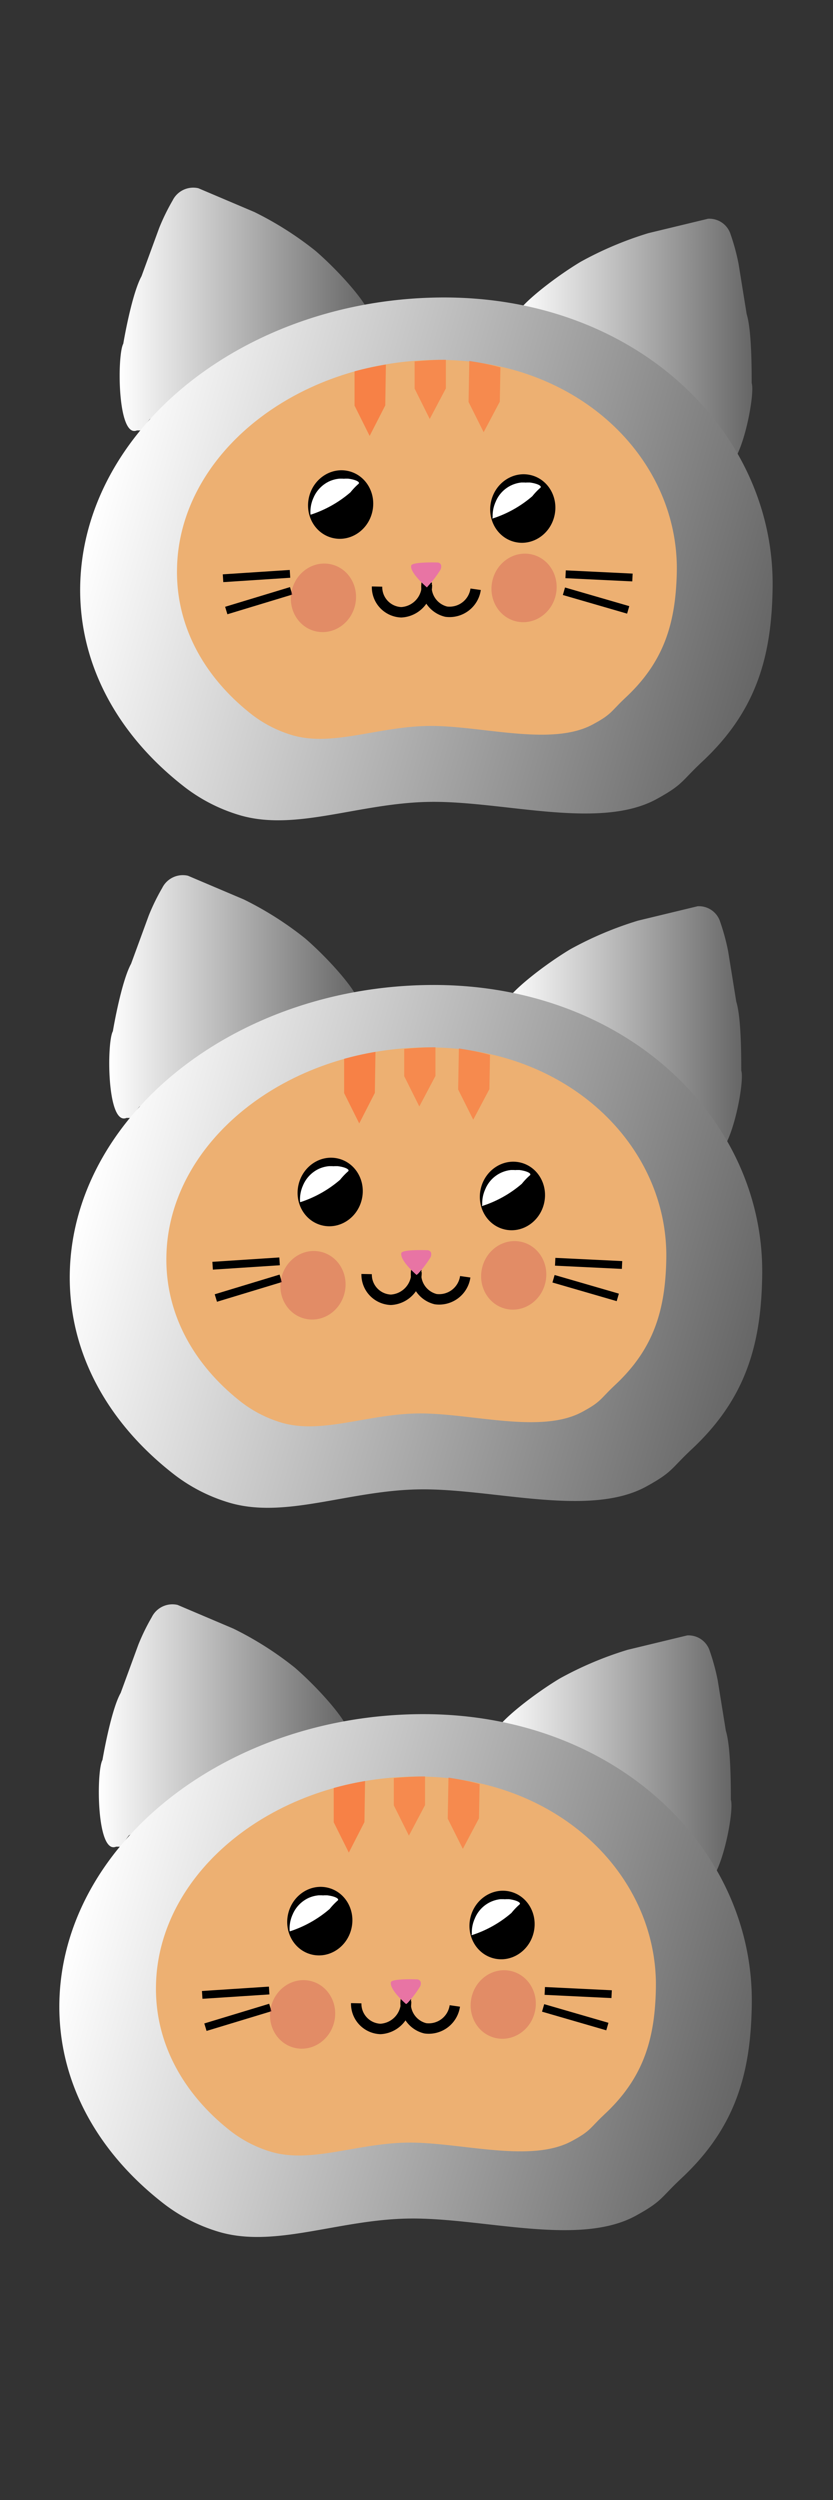 <svg id="Layer_1" data-name="Layer 1" xmlns="http://www.w3.org/2000/svg" xmlns:xlink="http://www.w3.org/1999/xlink" width="80" height="240" viewBox="0 0 80 240"><rect x="0" y="0" width="80" height="240" fill="#333333" stroke="none"/><defs><style>.cls-1{fill:url(#linear-gradient);}.cls-2{fill:url(#linear-gradient-2);}.cls-3{fill:url(#linear-gradient-3);}.cls-4{fill:url(#linear-gradient-4);}.cls-5{fill:url(#linear-gradient-5);}.cls-6{fill:#edb072;}.cls-7{fill:#fff;}.cls-8{fill:none;}.cls-10,.cls-8{stroke:#000;stroke-miterlimit:10;}.cls-9{fill:#e874a4;}.cls-10{fill:#050505;stroke-width:0.75px;}.cls-11{opacity:0.4;}.cls-12{fill:#d35454;}.cls-13,.cls-14{fill:#f78146;}.cls-14{opacity:0.82;}.cls-15{fill:url(#linear-gradient-6);}.cls-16{fill:url(#linear-gradient-7);}.cls-17{fill:url(#linear-gradient-8);}.cls-18{fill:url(#linear-gradient-9);}.cls-19{fill:url(#linear-gradient-10);}.cls-20{fill:url(#linear-gradient-11);}.cls-21{fill:url(#linear-gradient-12);}.cls-22{fill:url(#linear-gradient-13);}.cls-23{fill:url(#linear-gradient-14);}.cls-24{fill:url(#linear-gradient-15);}</style><linearGradient id="linear-gradient" x1="10.49" y1="95.68" x2="34.31" y2="95.68" gradientUnits="userSpaceOnUse"><stop offset="0" stop-color="#fff"/><stop offset="1" stop-color="#666"/></linearGradient><linearGradient id="linear-gradient-2" x1="12.68" y1="107.3" x2="12.9" y2="107.3" xlink:href="#linear-gradient"/><linearGradient id="linear-gradient-3" x1="67.57" y1="110.67" x2="67.78" y2="110.67" xlink:href="#linear-gradient"/><linearGradient id="linear-gradient-4" x1="48.65" y1="98.91" x2="71.25" y2="98.91" xlink:href="#linear-gradient"/><linearGradient id="linear-gradient-5" x1="-46.04" y1="-189.03" x2="19.85" y2="-189.03" gradientTransform="translate(0.7 306.39) rotate(16.09)" xlink:href="#linear-gradient"/><linearGradient id="linear-gradient-6" x1="9.49" y1="165.68" x2="33.31" y2="165.68" xlink:href="#linear-gradient"/><linearGradient id="linear-gradient-7" x1="11.68" y1="177.3" x2="11.9" y2="177.3" xlink:href="#linear-gradient"/><linearGradient id="linear-gradient-8" x1="66.57" y1="180.67" x2="66.78" y2="180.67" xlink:href="#linear-gradient"/><linearGradient id="linear-gradient-9" x1="47.65" y1="168.91" x2="70.25" y2="168.91" xlink:href="#linear-gradient"/><linearGradient id="linear-gradient-10" x1="-27.6" y1="-121.5" x2="38.29" y2="-121.5" gradientTransform="translate(0.7 306.39) rotate(16.09)" xlink:href="#linear-gradient"/><linearGradient id="linear-gradient-11" x1="11.49" y1="29.68" x2="35.31" y2="29.68" xlink:href="#linear-gradient"/><linearGradient id="linear-gradient-12" x1="13.68" y1="41.3" x2="13.9" y2="41.3" xlink:href="#linear-gradient"/><linearGradient id="linear-gradient-13" x1="68.57" y1="44.67" x2="68.78" y2="44.67" xlink:href="#linear-gradient"/><linearGradient id="linear-gradient-14" x1="49.65" y1="32.91" x2="72.25" y2="32.91" xlink:href="#linear-gradient"/><linearGradient id="linear-gradient-15" x1="-63.37" y1="-252.72" x2="2.52" y2="-252.72" gradientTransform="translate(0.7 306.39) rotate(16.09)" xlink:href="#linear-gradient"/></defs><title>liv</title><path class="cls-1" d="M29.31,90.09a32.09,32.09,0,0,0-5.89-3.74l-5.37-2.28a2.21,2.21,0,0,0-2.47,1.17,20.41,20.41,0,0,0-1.29,2.64l-1.7,4.64C11.78,94,11.07,97.64,10.84,99c-.6,1.06-.58,9.11,1.31,8.32l.54,0a6.41,6.41,0,0,1,.69-1.08l3.46-2L28,98.54l6.24-2.38a.25.25,0,0,0,.08,0C34.66,95.63,31.93,92.36,29.31,90.09Z"/><path class="cls-2" d="M12.9,107.24h-.21C12.66,107.37,12.69,107.41,12.9,107.24Z"/><path class="cls-3" d="M67.78,110.65l-.21-.05C67.75,110.8,67.79,110.78,67.78,110.65Z"/><path class="cls-4" d="M71.19,102.78c0-1.34,0-5.09-.48-6.62l-.78-4.84a20.91,20.91,0,0,0-.76-2.81A2.14,2.14,0,0,0,67,87l-5.72,1.38a33.69,33.69,0,0,0-6.53,2.76c-3,1.81-6.33,4.6-6.05,5.13a.19.19,0,0,0,.07.06l5.68,3.34,9.87,7.29,3,2.53a6.33,6.33,0,0,1,.48,1.19l.52.11C70,111.83,71.58,103.92,71.19,102.78Z"/><path class="cls-5" d="M41.16,94.56c-18.83.23-34.25,12.76-34.46,27.79-.1,7.67,3.78,14.39,10.1,19.26a16.22,16.22,0,0,0,5,2.58c5.46,1.74,11.62-1.13,18.53-1.21,7.06-.09,16.25,2.73,21.73-.27,2.57-1.41,2.35-1.69,4.37-3.58,5.16-4.82,6.68-10,6.77-16.7C73.43,107.4,60,94.33,41.16,94.56Zm-8,32.1c.24.53.49.52,1,.52C33.62,127.18,33.37,127.19,33.13,126.66Z"/><path class="cls-6" d="M40.92,100.55c-13.59.12-24.76,9.16-24.94,20.08-.1,5.57,2.68,10.46,7.23,14a11.9,11.9,0,0,0,3.62,1.88c3.94,1.28,8.39-.78,13.39-.82s11.71,2,15.68-.14c1.86-1,1.7-1.21,3.16-2.58,3.74-3.49,4.84-7.21,4.93-12.11C64.18,110,54.5,100.44,40.92,100.55Z"/><ellipse cx="31.71" cy="114.44" rx="3.3" ry="3.12" transform="translate(-86.98 118.28) rotate(-76.37)"/><path class="cls-7" d="M28.82,115.39a3.27,3.27,0,0,1,.28-1.59,3.07,3.07,0,0,1,1.52-1.59,3,3,0,0,1,1-.26h.3a.69.69,0,0,0,.21,0h.29c.76.09,1.22.34,1,.51a6.37,6.37,0,0,0-.76.8,11.13,11.13,0,0,1-3.79,2.14c-.22.07.41-1,3.06-3.45"/><ellipse cx="49.21" cy="114.82" rx="3.3" ry="3.12" transform="translate(-73.97 135.58) rotate(-76.37)"/><path class="cls-7" d="M46.32,115.76a3.23,3.23,0,0,1,.28-1.58,3,3,0,0,1,2.48-1.86h.3a.69.69,0,0,0,.21,0h.29c.76.1,1.22.35,1,.52a6.37,6.37,0,0,0-.76.8,11,11,0,0,1-3.79,2.13c-.22.08.41-1,3.06-3.44"/><path class="cls-8" d="M35.21,122.31a2.42,2.42,0,0,0,2.33,2.47A2.6,2.6,0,0,0,40,122.13"/><path class="cls-8" d="M40,121.84a2.47,2.47,0,0,0,1.85,2.88,2.53,2.53,0,0,0,2.83-2.15"/><path class="cls-9" d="M40,122.39s-1.6-1.36-1.46-2.09c.07-.38,2.5-.28,2.5-.28a.37.37,0,0,1,.36.25.67.67,0,0,1-.12.54,10.18,10.18,0,0,1-1.14,1.48C40,122.39,40,122.42,40,122.39Z"/><line class="cls-10" x1="20.42" y1="121.51" x2="26.85" y2="121.09"/><line class="cls-10" x1="20.73" y1="124.61" x2="26.96" y2="122.72"/><line class="cls-10" x1="59.74" y1="121.44" x2="53.32" y2="121.13"/><line class="cls-10" x1="59.33" y1="124.55" x2="53.16" y2="122.76"/><g class="cls-11"><ellipse class="cls-12" cx="30.06" cy="123.4" rx="3.3" ry="3.12" transform="translate(-96.95 123.52) rotate(-76.37)"/></g><g class="cls-11"><ellipse class="cls-12" cx="49.33" cy="122.45" rx="3.3" ry="3.12" transform="translate(-81.29 141.52) rotate(-76.37)"/></g><path class="cls-13" d="M33.05,101.65l0,3.29,1.45,2.91L36,104.92l.06-3.94A29.84,29.84,0,0,0,33.05,101.65Z"/><path class="cls-14" d="M41.82,100.54h-.15c-1,0-1.91.07-2.85.16l0,2.61,1.45,2.91,1.55-2.93Z"/><path class="cls-14" d="M47.06,101.27,47,104.56l-1.55,2.93L44,104.59l.07-3.94C45.1,100.81,46.09,101,47.06,101.27Z"/><path class="cls-15" d="M28.31,160.09a32.09,32.09,0,0,0-5.89-3.74l-5.37-2.28a2.21,2.21,0,0,0-2.47,1.17,20.41,20.41,0,0,0-1.29,2.64l-1.7,4.64c-.81,1.43-1.52,5.12-1.75,6.44-.6,1.06-.58,9.11,1.31,8.32l.54,0a6.41,6.41,0,0,1,.69-1.08l3.46-2L27,168.54l6.24-2.38a.25.25,0,0,0,.08,0C33.66,165.63,30.93,162.36,28.31,160.09Z"/><path class="cls-16" d="M11.9,177.24h-.21C11.66,177.37,11.69,177.41,11.9,177.24Z"/><path class="cls-17" d="M66.78,180.65l-.21-.05C66.75,180.8,66.79,180.78,66.78,180.65Z"/><path class="cls-18" d="M70.19,172.78c0-1.34,0-5.09-.48-6.62l-.78-4.84a20.91,20.91,0,0,0-.76-2.81A2.14,2.14,0,0,0,66,157l-5.72,1.38a33.69,33.69,0,0,0-6.53,2.76c-3,1.81-6.33,4.6-6.05,5.13a.19.19,0,0,0,.07.06l5.68,3.34,9.87,7.29,3,2.53a6.33,6.33,0,0,1,.48,1.19l.52.11C69,181.83,70.58,173.92,70.19,172.78Z"/><path class="cls-19" d="M40.16,164.56c-18.83.23-34.25,12.76-34.46,27.79-.1,7.67,3.78,14.39,10.1,19.26a16.22,16.22,0,0,0,5,2.58c5.46,1.74,11.62-1.13,18.53-1.21,7.06-.09,16.25,2.73,21.73-.27,2.57-1.41,2.35-1.69,4.37-3.58,5.16-4.82,6.68-10,6.77-16.7C72.43,177.4,59,164.33,40.16,164.56Zm-8,32.1c.24.53.49.52,1,.52C32.62,197.18,32.37,197.19,32.13,196.66Z"/><path class="cls-6" d="M39.92,170.55c-13.59.12-24.76,9.16-24.94,20.08-.1,5.57,2.68,10.46,7.23,14a11.9,11.9,0,0,0,3.62,1.88c3.94,1.28,8.39-.78,13.39-.82s11.71,2,15.68-.14c1.86-1,1.7-1.21,3.16-2.58,3.74-3.49,4.84-7.21,4.93-12.11C63.18,180,53.5,170.44,39.92,170.55Z"/><ellipse cx="30.71" cy="184.44" rx="3.3" ry="3.12" transform="translate(-155.77 170.81) rotate(-76.37)"/><path class="cls-7" d="M27.82,185.39a3.27,3.27,0,0,1,.28-1.59,3.07,3.07,0,0,1,1.52-1.59,3,3,0,0,1,1-.26h.3a.69.69,0,0,0,.21,0h.29c.76.09,1.22.34,1,.51a6.37,6.37,0,0,0-.76.8,11.13,11.13,0,0,1-3.79,2.14c-.22.07.41-1,3.06-3.45"/><ellipse cx="48.21" cy="184.82" rx="3.3" ry="3.12" transform="translate(-142.76 188.1) rotate(-76.37)"/><path class="cls-7" d="M45.32,185.76a3.23,3.23,0,0,1,.28-1.58,3,3,0,0,1,2.48-1.86h.3a.69.69,0,0,0,.21,0h.29c.76.1,1.22.35,1,.52a6.37,6.37,0,0,0-.76.8,11,11,0,0,1-3.79,2.13c-.22.08.41-1,3.06-3.44"/><path class="cls-8" d="M34.21,192.31a2.42,2.42,0,0,0,2.33,2.47A2.6,2.6,0,0,0,39,192.13"/><path class="cls-8" d="M39,191.84a2.47,2.47,0,0,0,1.85,2.88,2.53,2.53,0,0,0,2.83-2.15"/><path class="cls-9" d="M39,192.39s-1.6-1.36-1.46-2.09c.07-.38,2.5-.28,2.5-.28a.37.37,0,0,1,.36.25.67.67,0,0,1-.12.54,10.18,10.18,0,0,1-1.14,1.48C39,192.39,39,192.42,39,192.39Z"/><line class="cls-10" x1="19.42" y1="191.51" x2="25.85" y2="191.09"/><line class="cls-10" x1="19.73" y1="194.61" x2="25.96" y2="192.72"/><line class="cls-10" x1="58.74" y1="191.44" x2="52.32" y2="191.13"/><line class="cls-10" x1="58.33" y1="194.55" x2="52.16" y2="192.76"/><g class="cls-11"><ellipse class="cls-12" cx="29.06" cy="193.4" rx="3.3" ry="3.12" transform="translate(-165.74 176.05) rotate(-76.37)"/></g><g class="cls-11"><ellipse class="cls-12" cx="48.33" cy="192.45" rx="3.3" ry="3.12" transform="translate(-150.09 194.05) rotate(-76.37)"/></g><path class="cls-13" d="M32.05,171.65l0,3.29,1.45,2.91L35,174.92l.06-3.94A29.84,29.84,0,0,0,32.05,171.65Z"/><path class="cls-14" d="M40.82,170.54h-.15c-1,0-1.91.07-2.85.16l0,2.61,1.45,2.91,1.55-2.93Z"/><path class="cls-14" d="M46.06,171.27,46,174.56l-1.55,2.93L43,174.59l.07-3.94C44.1,170.81,45.09,171,46.06,171.27Z"/><path class="cls-20" d="M30.31,24.09a32.09,32.09,0,0,0-5.89-3.74l-5.37-2.28a2.21,2.21,0,0,0-2.47,1.17,20.41,20.41,0,0,0-1.29,2.64l-1.7,4.64C12.78,28,12.07,31.64,11.84,33c-.6,1.06-.58,9.11,1.31,8.32l.54,0a6.41,6.41,0,0,1,.69-1.08l3.46-2L29,32.54l6.24-2.38a.25.25,0,0,0,.08-.05C35.66,29.63,32.93,26.36,30.31,24.09Z"/><path class="cls-21" d="M13.9,41.24h-.21C13.66,41.37,13.69,41.41,13.9,41.24Z"/><path class="cls-22" d="M68.78,44.65l-.21,0C68.75,44.8,68.79,44.78,68.78,44.65Z"/><path class="cls-23" d="M72.19,36.78c0-1.34,0-5.09-.48-6.62l-.78-4.84a20.91,20.91,0,0,0-.76-2.81A2.14,2.14,0,0,0,68,21l-5.72,1.38a33.69,33.69,0,0,0-6.53,2.76c-3,1.81-6.33,4.6-6.05,5.13a.19.19,0,0,0,.07.06l5.68,3.34,9.87,7.29,3,2.53a6.33,6.33,0,0,1,.48,1.19l.52.11C71,45.83,72.58,37.92,72.19,36.78Z"/><path class="cls-24" d="M42.16,28.56C23.33,28.79,7.91,41.32,7.7,56.35,7.6,64,11.48,70.74,17.8,75.61a16.22,16.22,0,0,0,5,2.58c5.46,1.74,11.62-1.13,18.53-1.21,7.06-.09,16.25,2.73,21.73-.27,2.57-1.41,2.35-1.69,4.37-3.58,5.16-4.82,6.68-10,6.77-16.7C74.43,41.4,61,28.33,42.16,28.56Zm-8,32.1c.24.53.49.52,1,.52C34.62,61.18,34.37,61.19,34.13,60.66Z"/><path class="cls-6" d="M41.92,34.55C28.33,34.67,17.16,43.71,17,54.63c-.1,5.57,2.68,10.46,7.23,14a11.9,11.9,0,0,0,3.62,1.88c3.94,1.28,8.39-.78,13.39-.82s11.71,2,15.68-.14c1.86-1,1.7-1.21,3.16-2.58C63.8,63.5,64.9,59.78,65,54.88,65.18,44,55.5,34.44,41.92,34.55Z"/><ellipse cx="32.71" cy="48.44" rx="3.3" ry="3.12" transform="translate(-22.07 68.81) rotate(-76.37)"/><path class="cls-7" d="M29.82,49.39a3.27,3.27,0,0,1,.28-1.59,3.07,3.07,0,0,1,1.52-1.59,3,3,0,0,1,1-.26h.3a.69.69,0,0,0,.21,0h.29c.76.09,1.22.34,1,.51a6.37,6.37,0,0,0-.76.8,11.13,11.13,0,0,1-3.79,2.14c-.22.07.41-1,3.06-3.45"/><ellipse cx="50.21" cy="48.82" rx="3.3" ry="3.12" transform="translate(-9.07 86.11) rotate(-76.37)"/><path class="cls-7" d="M47.32,49.76a3.23,3.23,0,0,1,.28-1.58,3,3,0,0,1,2.48-1.86h.3a.69.69,0,0,0,.21,0h.29c.76.1,1.22.35,1,.52a6.37,6.37,0,0,0-.76.8,11,11,0,0,1-3.79,2.13c-.22.08.41-1,3.06-3.44"/><path class="cls-8" d="M36.21,56.31a2.42,2.42,0,0,0,2.33,2.47A2.6,2.6,0,0,0,41,56.13"/><path class="cls-8" d="M41,55.84a2.47,2.47,0,0,0,1.85,2.88,2.53,2.53,0,0,0,2.83-2.15"/><path class="cls-9" d="M41,56.39S39.35,55,39.49,54.3C39.56,53.92,42,54,42,54a.37.37,0,0,1,.36.25.67.67,0,0,1-.12.54,10.18,10.18,0,0,1-1.14,1.48C41,56.39,41,56.42,41,56.39Z"/><line class="cls-10" x1="21.42" y1="55.51" x2="27.85" y2="55.09"/><line class="cls-10" x1="21.73" y1="58.61" x2="27.96" y2="56.72"/><line class="cls-10" x1="60.74" y1="55.44" x2="54.32" y2="55.13"/><line class="cls-10" x1="60.33" y1="58.55" x2="54.16" y2="56.76"/><g class="cls-11"><ellipse class="cls-12" cx="31.06" cy="57.4" rx="3.3" ry="3.12" transform="translate(-32.04 74.05) rotate(-76.37)"/></g><g class="cls-11"><ellipse class="cls-12" cx="50.33" cy="56.45" rx="3.3" ry="3.12" transform="translate(-16.39 92.05) rotate(-76.37)"/></g><path class="cls-13" d="M34.05,35.65l0,3.29,1.45,2.91L37,38.92,37.06,35A29.84,29.84,0,0,0,34.05,35.65Z"/><path class="cls-14" d="M42.82,34.54h-.15c-1,0-1.91.07-2.85.16l0,2.61,1.45,2.91,1.55-2.93Z"/><path class="cls-14" d="M48.06,35.27,48,38.56l-1.55,2.93L45,38.59l.07-3.94C46.1,34.81,47.09,35,48.06,35.27Z"/></svg>

